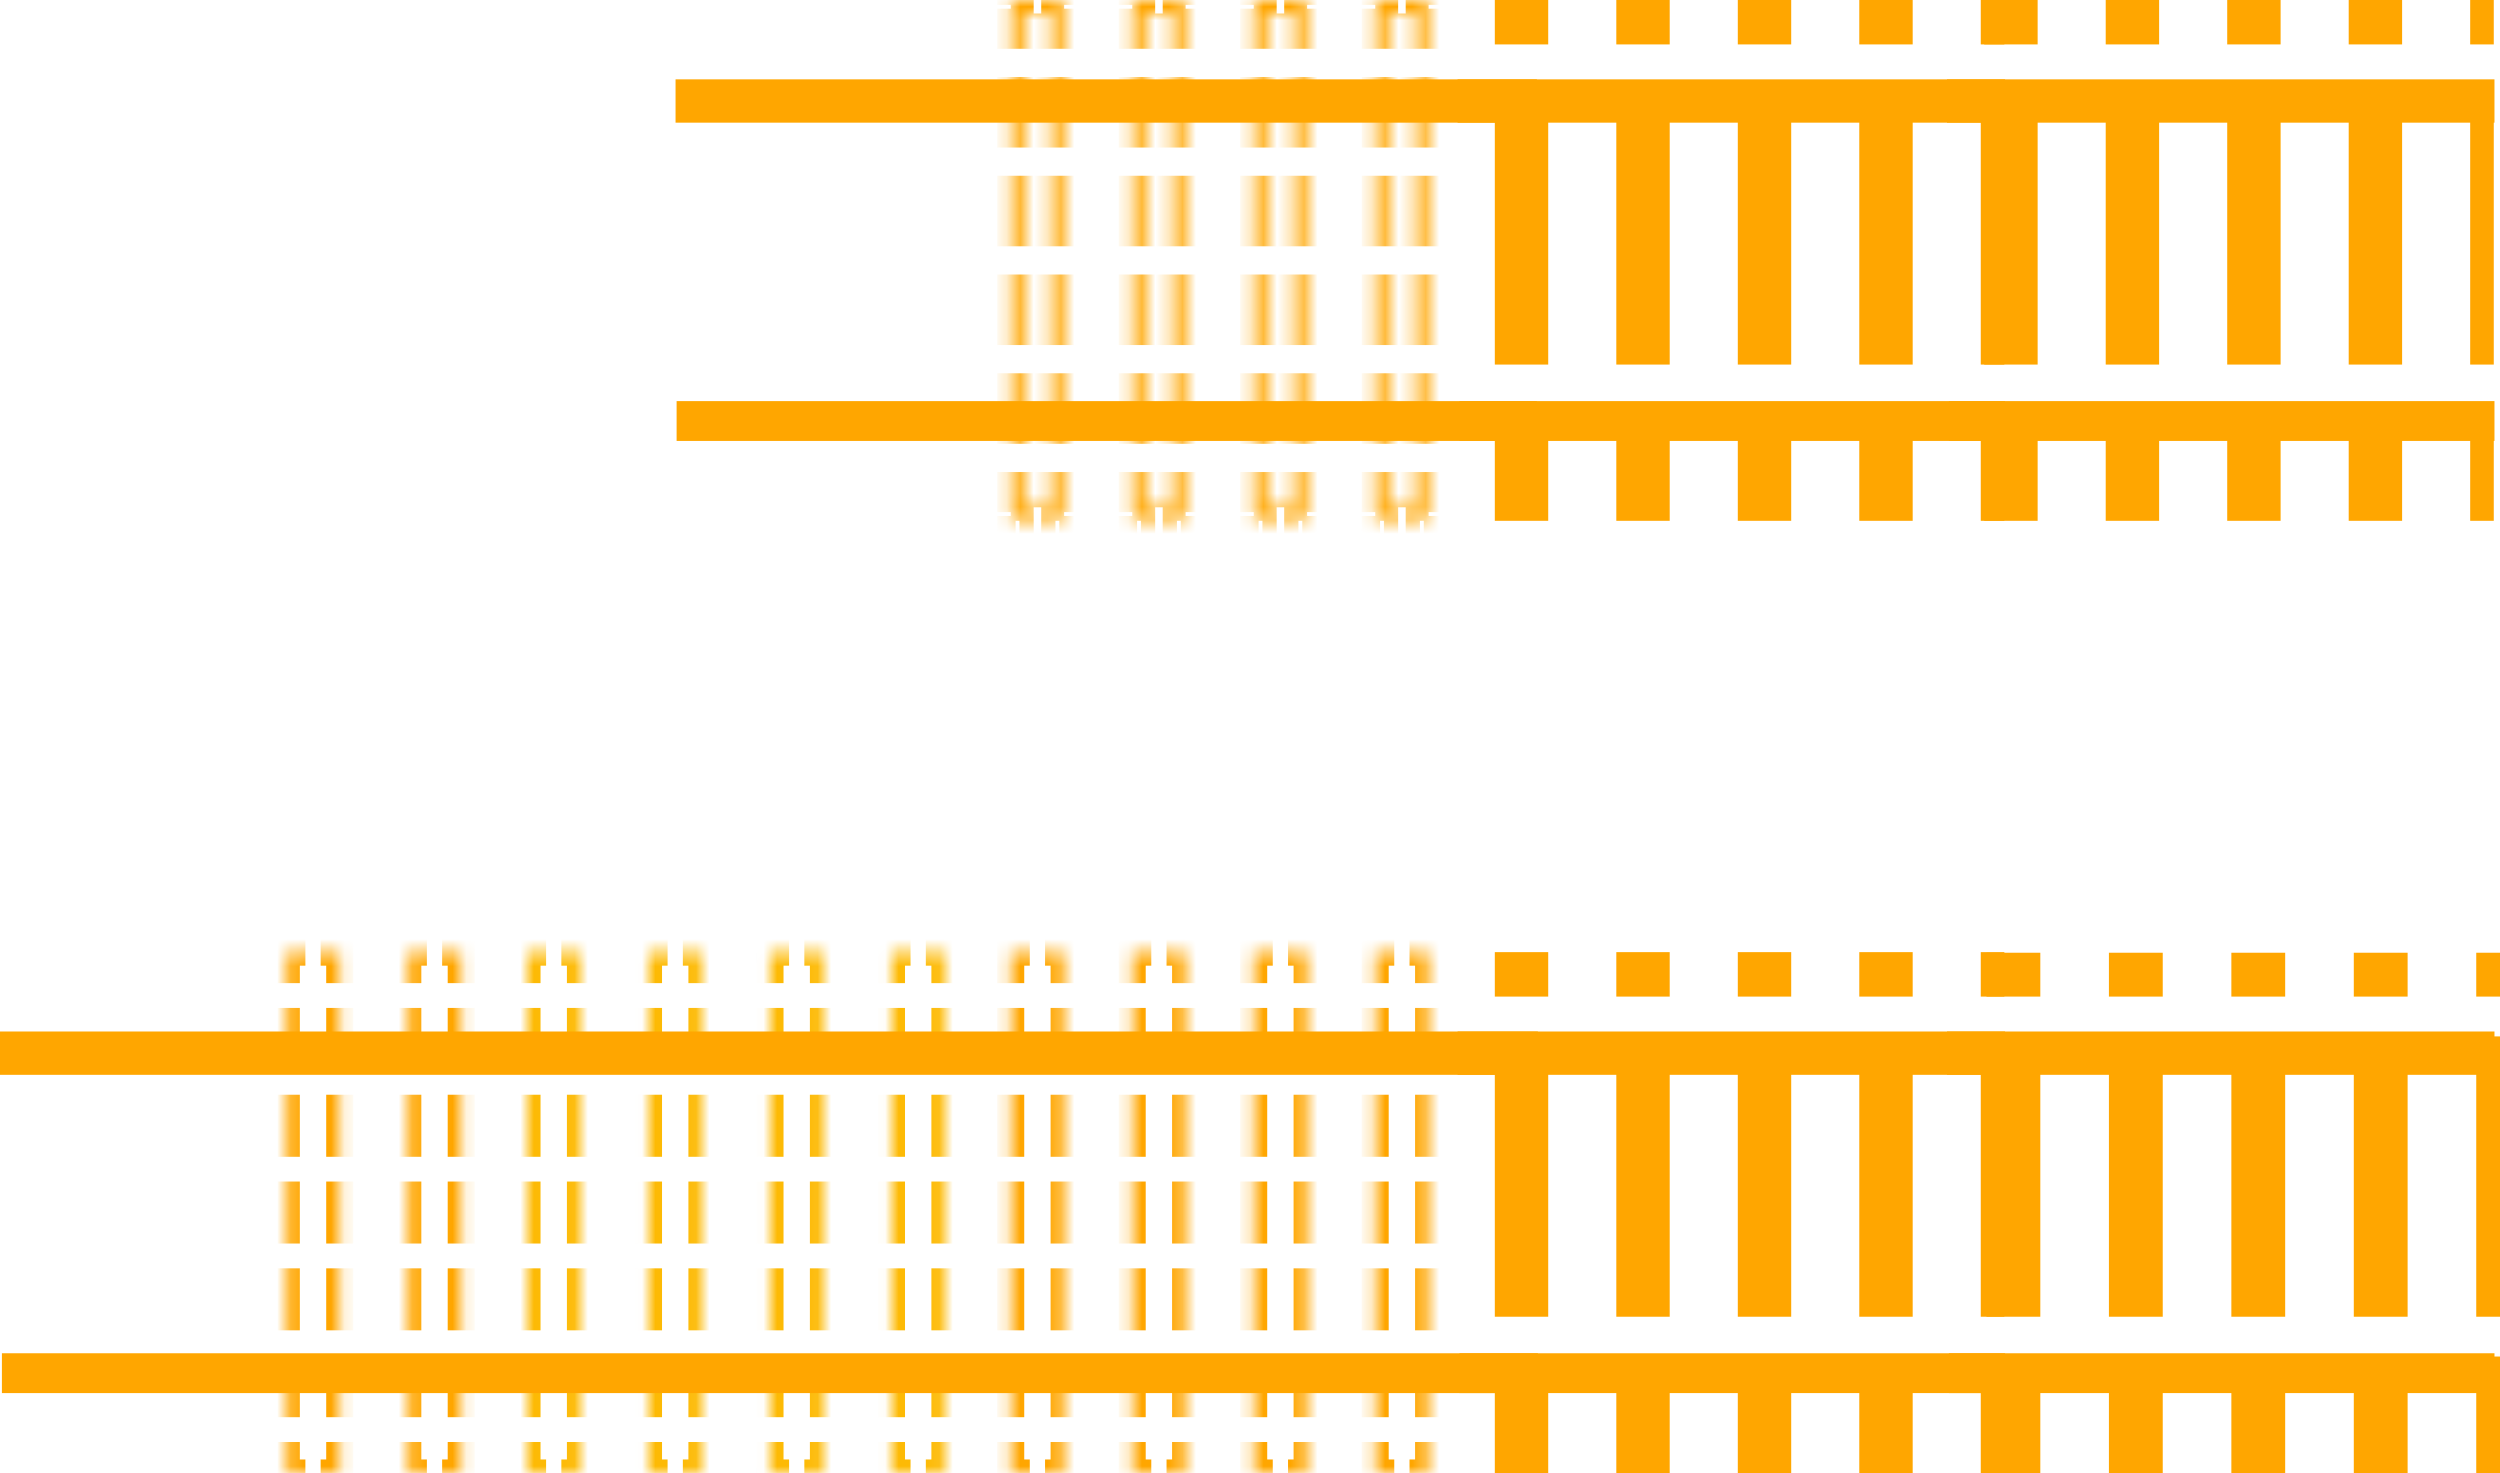 <svg width="185" height="109" viewBox="0 0 185 109" fill="none" xmlns="http://www.w3.org/2000/svg">
<path fill-rule="evenodd" clip-rule="evenodd" d="M148.322 97.438L148.322 76.694L146.577 76.694L146.577 97.438L148.322 97.438ZM141.539 97.438L141.539 76.694L137.587 76.694L137.587 97.438L141.539 97.438ZM137.587 100.385L141.539 100.385L141.539 109L137.587 109L137.587 100.385ZM132.549 97.438L132.549 76.694L128.597 76.694L128.597 97.438L132.549 97.438ZM128.597 100.385L132.549 100.385L132.549 109L128.597 109L128.597 100.385ZM123.558 97.438L123.558 76.694L119.607 76.694L119.607 97.438L123.558 97.438ZM119.607 100.385L123.558 100.385L123.558 109L119.607 109L119.607 100.385ZM114.568 97.438L114.568 76.694L110.616 76.694L110.616 97.438L114.568 97.438ZM110.616 100.385L114.568 100.385L114.568 109L110.616 109L110.616 100.385ZM110.616 73.747L114.568 73.747L114.568 70.46L110.616 70.46L110.616 73.747ZM119.607 73.747L123.558 73.747L123.558 70.46L119.607 70.46L119.607 73.747ZM128.597 73.747L132.549 73.747L132.549 70.46L128.597 70.46L128.597 73.747ZM137.587 73.747L141.539 73.747L141.539 70.46L137.587 70.46L137.587 73.747ZM146.577 73.747L148.322 73.747L148.322 70.46L146.577 70.46L146.577 73.747ZM146.577 100.385L148.322 100.385L148.322 109L146.577 109L146.577 100.385Z" fill="#FFA600"/>
<path d="M148.374 103.088L108 103.088L108 100.141L148.374 100.141L148.374 103.088Z" fill="#FFA600"/>
<path d="M148.374 79.537L107.86 79.537L107.86 76.331L148.374 76.331L148.374 79.537Z" fill="#FFA600"/>
<mask id="path-4-inside-1" fill="white">
<path fill-rule="evenodd" clip-rule="evenodd" d="M74.793 70.46L74.793 109H78.745L78.745 70.46L74.793 70.46ZM83.783 109L83.783 70.46L87.735 70.46L87.735 109H83.783ZM92.774 70.46L92.774 109H96.725L96.725 70.46L92.774 70.46ZM101.764 70.46V109H105.716L105.716 70.46L101.764 70.46Z"/>
</mask>
<path d="M74.793 109H74.293L74.293 109.5H74.793V109ZM74.793 70.46L74.793 69.96L74.293 69.96V70.46L74.793 70.46ZM78.745 109V109.5H79.245V109H78.745ZM78.745 70.46L79.245 70.46V69.96H78.745V70.46ZM83.783 70.46V69.96L83.283 69.96V70.46L83.783 70.46ZM83.783 109H83.283V109.5H83.783V109ZM87.735 70.46L88.235 70.46V69.96L87.735 69.96V70.46ZM87.735 109V109.5H88.235V109H87.735ZM92.774 109H92.274V109.5H92.774V109ZM92.774 70.46V69.96L92.274 69.96V70.46L92.774 70.46ZM96.725 109V109.5H97.225V109H96.725ZM96.725 70.46L97.225 70.46V69.96L96.725 69.96V70.46ZM101.764 109H101.264V109.5H101.764V109ZM101.764 70.46V69.96H101.264V70.46L101.764 70.46ZM105.716 109V109.5H106.216V109H105.716ZM105.716 70.46L106.216 70.46V69.96H105.716V70.46ZM75.293 109L75.293 106.706H74.293L74.293 109H75.293ZM75.293 104.871L75.293 100.283H74.293L74.293 104.871H75.293ZM75.293 98.447L75.293 93.859H74.293L74.293 98.447H75.293ZM75.293 92.024L75.293 87.436H74.293L74.293 92.024H75.293ZM75.293 85.601L75.293 81.012H74.293L74.293 85.601H75.293ZM75.293 79.177L75.293 74.589H74.293L74.293 79.177H75.293ZM75.293 72.754L75.293 70.46L74.293 70.46L74.293 72.754H75.293ZM74.793 70.96L76.204 70.96L76.204 69.96L74.793 69.96L74.793 70.96ZM77.333 70.96L78.745 70.96V69.96L77.333 69.96V70.96ZM78.245 70.46V72.754L79.245 72.754V70.46L78.245 70.46ZM78.245 74.589L78.245 79.177H79.245L79.245 74.589H78.245ZM78.245 81.012L78.245 85.601H79.245V81.012H78.245ZM78.245 87.436L78.245 92.024H79.245V87.436L78.245 87.436ZM78.245 93.859L78.245 98.447H79.245L79.245 93.859H78.245ZM78.245 100.283V104.871H79.245V100.283H78.245ZM78.245 106.706V109H79.245L79.245 106.706H78.245ZM78.745 108.5H77.333V109.5H78.745V108.5ZM76.204 108.5H74.793V109.5H76.204V108.5ZM83.283 70.46V72.754H84.283V70.46L83.283 70.46ZM83.283 74.589V79.177H84.283V74.589H83.283ZM83.283 81.012L83.283 85.601H84.283L84.283 81.012H83.283ZM83.283 87.436V92.024H84.283V87.436H83.283ZM83.283 93.859V98.447H84.283V93.859H83.283ZM83.283 100.283V104.871H84.283V100.283H83.283ZM83.283 106.706L83.283 109H84.283L84.283 106.706H83.283ZM83.783 109.5H85.195V108.5H83.783V109.5ZM86.324 109.5H87.735V108.5H86.324V109.5ZM88.235 109L88.235 106.706H87.235L87.235 109H88.235ZM88.235 104.871V100.283H87.235V104.871H88.235ZM88.235 98.447V93.859H87.235V98.447H88.235ZM88.235 92.024V87.436H87.235V92.024H88.235ZM88.235 85.601L88.235 81.012H87.235L87.235 85.601H88.235ZM88.235 79.177V74.589H87.235V79.177H88.235ZM88.235 72.754V70.46L87.235 70.46V72.754L88.235 72.754ZM87.735 69.96L86.324 69.96V70.96L87.735 70.96V69.96ZM85.195 69.96L83.783 69.96V70.96L85.195 70.96V69.96ZM93.274 109V106.706H92.274V109H93.274ZM93.274 104.871V100.283H92.274V104.871H93.274ZM93.274 98.447L93.274 93.859H92.274L92.274 98.447H93.274ZM93.274 92.024V87.436H92.274V92.024H93.274ZM93.274 85.601V81.012H92.274V85.601H93.274ZM93.274 79.177V74.589L92.274 74.589V79.177H93.274ZM93.274 72.754V70.46L92.274 70.46V72.754L93.274 72.754ZM92.774 70.96L94.185 70.96V69.96L92.774 69.96V70.96ZM95.314 70.96L96.725 70.96V69.96L95.314 69.96V70.96ZM96.225 70.46V72.754H97.225V70.46L96.225 70.46ZM96.225 74.589V79.177H97.225V74.589H96.225ZM96.225 81.012V85.601H97.225V81.012H96.225ZM96.225 87.436V92.024H97.225V87.436H96.225ZM96.225 93.859L96.225 98.447H97.225L97.225 93.859H96.225ZM96.225 100.283V104.871L97.225 104.871V100.283H96.225ZM96.225 106.706V109H97.225V106.706H96.225ZM96.725 108.5H95.314V109.5H96.725V108.5ZM94.185 108.5H92.774V109.5H94.185V108.5ZM102.264 109V106.706H101.264V109H102.264ZM102.264 104.871V100.283H101.264V104.871H102.264ZM102.264 98.447V93.859H101.264V98.447H102.264ZM102.264 92.024V87.436H101.264V92.024H102.264ZM102.264 85.601V81.012H101.264V85.601H102.264ZM102.264 79.177V74.589H101.264V79.177H102.264ZM102.264 72.754V70.46L101.264 70.46V72.754H102.264ZM101.764 70.96L103.175 70.96V69.96L101.764 69.96V70.96ZM104.304 70.96L105.716 70.96V69.96L104.304 69.96V70.96ZM105.216 70.46V72.754H106.216V70.46L105.216 70.46ZM105.216 74.589V79.177H106.216V74.589H105.216ZM105.216 81.012V85.601H106.216V81.012H105.216ZM105.216 87.436V92.024H106.216V87.436H105.216ZM105.216 93.859L105.216 98.447H106.216L106.216 93.859H105.216ZM105.216 100.283V104.871H106.216V100.283H105.216ZM105.216 106.706V109H106.216V106.706H105.216ZM105.716 108.5H104.304V109.5H105.716V108.5ZM103.175 108.5H101.764V109.5H103.175V108.5ZM74.793 109H73.793V110H74.793V109ZM74.793 70.46L74.793 69.46L73.793 69.46V70.46L74.793 70.46ZM78.745 109V110H79.745V109H78.745ZM78.745 70.46L79.745 70.46V69.46L78.745 69.46V70.46ZM83.783 70.46V69.46L82.783 69.46V70.46L83.783 70.46ZM83.783 109H82.783V110H83.783V109ZM87.735 70.46L88.735 70.46V69.46L87.735 69.46V70.46ZM87.735 109V110H88.735V109H87.735ZM92.774 109H91.774V110H92.774V109ZM92.774 70.46V69.46L91.774 69.46V70.46L92.774 70.46ZM96.725 109V110H97.725V109H96.725ZM96.725 70.46L97.725 70.46V69.46L96.725 69.46V70.46ZM101.764 109H100.764V110H101.764V109ZM101.764 70.46V69.46L100.764 69.46V70.46L101.764 70.46ZM105.716 109V110H106.716V109H105.716ZM105.716 70.46L106.716 70.46V69.46H105.716V70.46ZM75.793 109V106.706H73.793L73.793 109H75.793ZM75.793 104.871L75.793 100.283H73.793L73.793 104.871H75.793ZM75.793 98.447L75.793 93.859H73.793L73.793 98.447H75.793ZM75.793 92.024L75.793 87.436H73.793L73.793 92.024H75.793ZM75.793 85.601L75.793 81.012H73.793L73.793 85.601H75.793ZM75.793 79.177L75.793 74.589H73.793L73.793 79.177H75.793ZM75.793 72.754L75.793 70.46L73.793 70.46L73.793 72.754H75.793ZM74.793 71.46L76.204 71.46L76.204 69.46L74.793 69.46L74.793 71.46ZM77.333 71.46L78.745 71.46V69.46L77.333 69.46V71.46ZM77.745 70.46V72.754L79.745 72.754V70.46L77.745 70.46ZM77.745 74.589L77.745 79.177H79.745L79.745 74.589H77.745ZM77.745 81.012L77.745 85.601H79.745V81.012H77.745ZM77.745 87.436L77.745 92.024H79.745V87.436L77.745 87.436ZM77.745 93.859L77.745 98.447H79.745L79.745 93.859H77.745ZM77.745 100.283V104.871H79.745V100.283H77.745ZM77.745 106.706V109H79.745L79.745 106.706H77.745ZM78.745 108H77.333V110H78.745V108ZM76.204 108H74.793V110H76.204V108ZM82.783 70.46V72.754L84.783 72.754V70.46L82.783 70.46ZM82.783 74.589L82.783 79.177H84.783V74.589H82.783ZM82.783 81.012V85.601H84.783L84.783 81.012H82.783ZM82.783 87.436L82.783 92.024H84.783V87.436H82.783ZM82.783 93.859V98.447H84.783V93.859H82.783ZM82.783 100.283L82.783 104.871H84.783V100.283H82.783ZM82.783 106.706V109H84.783L84.783 106.706H82.783ZM83.783 110H85.195V108H83.783V110ZM86.324 110H87.735V108H86.324V110ZM88.735 109L88.735 106.706H86.735L86.735 109H88.735ZM88.735 104.871V100.283H86.735V104.871H88.735ZM88.735 98.447V93.859H86.735V98.447H88.735ZM88.735 92.024V87.436H86.735V92.024H88.735ZM88.735 85.601L88.735 81.012H86.735L86.735 85.601H88.735ZM88.735 79.177V74.589H86.735V79.177H88.735ZM88.735 72.754V70.46L86.735 70.46V72.754L88.735 72.754ZM87.735 69.46L86.324 69.46V71.46H87.735V69.46ZM85.195 69.46L83.783 69.46V71.46H85.195V69.46ZM93.774 109V106.706H91.774V109H93.774ZM93.774 104.871V100.283H91.774V104.871H93.774ZM93.774 98.447L93.774 93.859H91.774L91.774 98.447H93.774ZM93.774 92.024V87.436H91.774V92.024H93.774ZM93.774 85.601V81.012H91.774V85.601H93.774ZM93.774 79.177V74.589L91.774 74.589V79.177H93.774ZM93.774 72.754V70.46L91.774 70.46V72.754L93.774 72.754ZM92.774 71.46H94.185V69.46L92.774 69.46V71.46ZM95.314 71.46H96.725V69.46L95.314 69.46V71.46ZM95.725 70.46V72.754H97.725V70.46L95.725 70.46ZM95.725 74.589V79.177H97.725V74.589H95.725ZM95.725 81.012V85.601H97.725V81.012H95.725ZM95.725 87.436V92.024H97.725V87.436H95.725ZM95.725 93.859L95.725 98.447L97.725 98.447L97.725 93.859H95.725ZM95.725 100.283V104.871L97.725 104.871V100.283H95.725ZM95.725 106.706V109H97.725V106.706H95.725ZM96.725 108H95.314V110H96.725V108ZM94.185 108H92.774V110H94.185V108ZM102.764 109V106.706H100.764V109H102.764ZM102.764 104.871V100.283H100.764V104.871H102.764ZM102.764 98.447V93.859H100.764V98.447H102.764ZM102.764 92.024V87.436H100.764V92.024H102.764ZM102.764 85.601V81.012H100.764V85.601H102.764ZM102.764 79.177V74.589H100.764V79.177H102.764ZM102.764 72.754V70.46L100.764 70.46V72.754H102.764ZM101.764 71.46L103.175 71.46V69.46L101.764 69.46V71.46ZM104.304 71.46L105.716 71.46V69.46L104.304 69.46V71.46ZM104.716 70.46V72.754H106.716V70.46L104.716 70.46ZM104.716 74.589V79.177H106.716V74.589H104.716ZM104.716 81.012V85.601H106.716V81.012H104.716ZM104.716 87.436V92.024H106.716V87.436H104.716ZM104.716 93.859L104.716 98.447H106.716L106.716 93.859H104.716ZM104.716 100.283V104.871L106.716 104.871V100.283H104.716ZM104.716 106.706V109H106.716V106.706H104.716ZM105.716 108H104.304V110H105.716V108ZM103.175 108H101.764V110H103.175V108Z" fill="#FFA600" mask="url(#path-4-inside-1)"/>
<mask id="path-6-inside-2" fill="white">
<path fill-rule="evenodd" clip-rule="evenodd" d="M39 70.46L39 109H42.952L42.952 70.46L39 70.46ZM47.99 109L47.99 70.46L51.942 70.46L51.942 109H47.99ZM56.981 70.46L56.981 109H60.932L60.932 70.46L56.981 70.46ZM65.971 70.46V109H69.923L69.923 70.46L65.971 70.46Z"/>
</mask>
<path d="M39 109H38.5L38.5 109.5H39V109ZM39 70.46L39 69.96L38.5 69.96V70.46L39 70.46ZM42.952 109V109.5H43.452V109H42.952ZM42.952 70.46L43.452 70.46V69.96H42.952V70.46ZM47.99 70.46V69.96L47.49 69.96V70.46L47.99 70.46ZM47.99 109H47.49V109.5H47.99V109ZM51.942 70.46L52.442 70.46V69.96L51.942 69.96V70.46ZM51.942 109V109.5H52.442V109H51.942ZM56.981 109H56.481V109.5H56.981V109ZM56.981 70.46V69.96L56.481 69.96V70.46L56.981 70.46ZM60.932 109V109.5H61.432V109H60.932ZM60.932 70.46L61.432 70.46V69.96L60.932 69.96V70.46ZM65.971 109H65.471V109.5H65.971V109ZM65.971 70.46V69.96H65.471V70.46L65.971 70.46ZM69.923 109V109.5H70.423V109H69.923ZM69.923 70.46L70.423 70.46V69.96H69.923V70.46ZM39.5 109L39.5 106.706H38.5L38.5 109H39.5ZM39.5 104.871L39.5 100.283H38.5L38.5 104.871H39.5ZM39.5 98.447L39.5 93.859H38.5L38.5 98.447H39.5ZM39.5 92.024L39.5 87.436H38.5L38.5 92.024H39.5ZM39.5 85.601L39.5 81.012H38.5L38.5 85.601H39.5ZM39.5 79.177L39.5 74.589H38.5L38.5 79.177H39.5ZM39.5 72.754L39.5 70.46L38.5 70.46L38.5 72.754H39.5ZM39 70.96L40.411 70.96L40.411 69.96L39 69.96L39 70.96ZM41.54 70.96L42.952 70.96V69.96L41.54 69.96V70.96ZM42.452 70.46V72.754L43.452 72.754V70.46L42.452 70.46ZM42.452 74.589L42.452 79.177H43.452L43.452 74.589H42.452ZM42.452 81.012L42.452 85.601H43.452V81.012H42.452ZM42.452 87.436L42.452 92.024H43.452V87.436L42.452 87.436ZM42.452 93.859L42.452 98.447H43.452L43.452 93.859H42.452ZM42.452 100.283V104.871H43.452V100.283H42.452ZM42.452 106.706V109H43.452L43.452 106.706H42.452ZM42.952 108.5H41.54V109.5H42.952V108.5ZM40.411 108.5H39V109.5H40.411V108.5ZM47.49 70.46V72.754H48.49V70.46L47.49 70.46ZM47.49 74.589V79.177H48.49V74.589H47.49ZM47.49 81.012L47.49 85.601H48.49L48.49 81.012H47.49ZM47.49 87.436V92.024H48.49V87.436H47.49ZM47.49 93.859V98.447H48.49V93.859H47.49ZM47.49 100.283V104.871H48.49V100.283H47.49ZM47.49 106.706L47.49 109H48.49L48.49 106.706H47.49ZM47.99 109.5H49.402V108.5H47.99V109.5ZM50.531 109.5H51.942V108.5H50.531V109.5ZM52.442 109L52.442 106.706H51.442L51.442 109H52.442ZM52.442 104.871V100.283H51.442V104.871H52.442ZM52.442 98.447V93.859H51.442V98.447H52.442ZM52.442 92.024V87.436H51.442V92.024H52.442ZM52.442 85.601L52.442 81.012H51.442L51.442 85.601H52.442ZM52.442 79.177V74.589H51.442V79.177H52.442ZM52.442 72.754V70.46L51.442 70.46V72.754L52.442 72.754ZM51.942 69.96L50.531 69.96V70.96L51.942 70.96V69.96ZM49.402 69.96L47.99 69.96V70.96L49.402 70.96V69.96ZM57.481 109V106.706H56.481V109H57.481ZM57.481 104.871V100.283H56.481V104.871H57.481ZM57.481 98.447L57.481 93.859H56.481L56.481 98.447H57.481ZM57.481 92.024V87.436H56.481V92.024H57.481ZM57.481 85.601V81.012H56.481V85.601H57.481ZM57.481 79.177V74.589L56.481 74.589V79.177H57.481ZM57.481 72.754V70.46L56.481 70.46V72.754L57.481 72.754ZM56.981 70.96L58.392 70.96V69.96L56.981 69.96V70.96ZM59.521 70.96L60.932 70.96V69.96L59.521 69.96V70.96ZM60.432 70.46V72.754H61.432V70.46L60.432 70.46ZM60.432 74.589V79.177H61.432V74.589H60.432ZM60.432 81.012V85.601H61.432V81.012H60.432ZM60.432 87.436V92.024H61.432V87.436H60.432ZM60.432 93.859L60.432 98.447H61.432L61.432 93.859H60.432ZM60.432 100.283V104.871L61.432 104.871V100.283H60.432ZM60.432 106.706V109H61.432V106.706H60.432ZM60.932 108.5H59.521V109.5H60.932V108.5ZM58.392 108.5H56.981V109.5H58.392V108.5ZM66.471 109V106.706H65.471V109H66.471ZM66.471 104.871V100.283H65.471V104.871H66.471ZM66.471 98.447V93.859H65.471V98.447H66.471ZM66.471 92.024V87.436H65.471V92.024H66.471ZM66.471 85.601V81.012H65.471V85.601H66.471ZM66.471 79.177V74.589H65.471V79.177H66.471ZM66.471 72.754V70.46L65.471 70.46V72.754H66.471ZM65.971 70.96L67.382 70.96V69.96L65.971 69.96V70.96ZM68.511 70.96L69.923 70.96V69.96L68.511 69.96V70.96ZM69.423 70.46V72.754H70.423V70.46L69.423 70.46ZM69.423 74.589V79.177H70.423V74.589H69.423ZM69.423 81.012V85.601H70.423V81.012H69.423ZM69.423 87.436V92.024H70.423V87.436H69.423ZM69.423 93.859L69.423 98.447H70.423L70.423 93.859H69.423ZM69.423 100.283V104.871H70.423V100.283H69.423ZM69.423 106.706V109H70.423V106.706H69.423ZM69.923 108.5H68.511V109.5H69.923V108.5ZM67.382 108.5H65.971V109.5H67.382V108.5ZM39 109H38V110H39V109ZM39 70.46L39 69.46L38 69.46V70.46L39 70.46ZM42.952 109V110H43.952V109H42.952ZM42.952 70.46L43.952 70.46V69.46L42.952 69.46V70.46ZM47.99 70.46V69.46L46.99 69.46V70.46L47.99 70.46ZM47.99 109H46.99V110H47.99V109ZM51.942 70.46L52.942 70.46V69.46L51.942 69.46V70.46ZM51.942 109V110H52.942V109H51.942ZM56.981 109H55.981V110H56.981V109ZM56.981 70.46V69.46L55.981 69.46V70.46L56.981 70.46ZM60.932 109V110H61.932V109H60.932ZM60.932 70.46L61.932 70.46V69.46L60.932 69.46V70.46ZM65.971 109H64.971V110H65.971V109ZM65.971 70.46V69.46L64.971 69.46V70.46L65.971 70.46ZM69.923 109V110H70.923V109H69.923ZM69.923 70.46L70.923 70.46V69.46H69.923V70.46ZM40 109V106.706H38L38 109H40ZM40 104.871L40 100.283H38L38 104.871H40ZM40 98.447L40 93.859H38L38 98.447H40ZM40 92.024L40 87.436H38L38 92.024H40ZM40 85.601L40 81.012H38L38 85.601H40ZM40 79.177L40 74.589H38L38 79.177H40ZM40 72.754L40 70.46L38 70.46L38 72.754H40ZM39 71.46L40.411 71.46L40.411 69.46L39 69.46L39 71.46ZM41.54 71.46L42.952 71.46V69.46L41.54 69.46V71.46ZM41.952 70.46V72.754L43.952 72.754V70.46L41.952 70.46ZM41.952 74.589L41.952 79.177H43.952L43.952 74.589H41.952ZM41.952 81.012L41.952 85.601H43.952V81.012H41.952ZM41.952 87.436L41.952 92.024H43.952V87.436L41.952 87.436ZM41.952 93.859L41.952 98.447H43.952L43.952 93.859H41.952ZM41.952 100.283V104.871H43.952V100.283H41.952ZM41.952 106.706V109H43.952L43.952 106.706H41.952ZM42.952 108H41.54V110H42.952V108ZM40.411 108H39V110H40.411V108ZM46.99 70.46V72.754L48.99 72.754V70.46L46.99 70.46ZM46.99 74.589L46.99 79.177H48.99V74.589H46.99ZM46.99 81.012V85.601H48.99L48.99 81.012H46.99ZM46.99 87.436L46.99 92.024H48.99V87.436H46.99ZM46.99 93.859V98.447H48.99V93.859H46.99ZM46.99 100.283L46.99 104.871H48.99V100.283H46.99ZM46.99 106.706V109H48.99L48.99 106.706H46.99ZM47.99 110H49.402V108H47.99V110ZM50.531 110H51.942V108H50.531V110ZM52.942 109L52.942 106.706H50.942L50.942 109H52.942ZM52.942 104.871V100.283H50.942V104.871H52.942ZM52.942 98.447V93.859H50.942V98.447H52.942ZM52.942 92.024V87.436H50.942V92.024H52.942ZM52.942 85.601L52.942 81.012H50.942L50.942 85.601H52.942ZM52.942 79.177V74.589H50.942V79.177H52.942ZM52.942 72.754V70.46L50.942 70.46V72.754L52.942 72.754ZM51.942 69.46L50.531 69.46V71.46H51.942V69.46ZM49.402 69.46L47.99 69.46V71.46H49.402V69.46ZM57.981 109V106.706H55.981V109H57.981ZM57.981 104.871V100.283H55.981V104.871H57.981ZM57.981 98.447L57.981 93.859H55.981L55.981 98.447H57.981ZM57.981 92.024V87.436H55.981V92.024H57.981ZM57.981 85.601V81.012H55.981V85.601H57.981ZM57.981 79.177V74.589L55.981 74.589V79.177H57.981ZM57.981 72.754V70.46L55.981 70.46V72.754L57.981 72.754ZM56.981 71.46H58.392V69.46L56.981 69.46V71.46ZM59.521 71.46H60.932V69.46L59.521 69.46V71.46ZM59.932 70.46V72.754H61.932V70.46L59.932 70.46ZM59.932 74.589V79.177H61.932V74.589H59.932ZM59.932 81.012V85.601H61.932V81.012H59.932ZM59.932 87.436V92.024H61.932V87.436H59.932ZM59.932 93.859L59.932 98.447L61.932 98.447L61.932 93.859H59.932ZM59.932 100.283V104.871L61.932 104.871V100.283H59.932ZM59.932 106.706V109H61.932V106.706H59.932ZM60.932 108H59.521V110H60.932V108ZM58.392 108H56.981V110H58.392V108ZM66.971 109V106.706H64.971V109H66.971ZM66.971 104.871V100.283H64.971V104.871H66.971ZM66.971 98.447V93.859H64.971V98.447H66.971ZM66.971 92.024V87.436H64.971V92.024H66.971ZM66.971 85.601V81.012H64.971V85.601H66.971ZM66.971 79.177V74.589H64.971V79.177H66.971ZM66.971 72.754V70.46L64.971 70.46V72.754H66.971ZM65.971 71.46L67.382 71.46V69.46L65.971 69.46V71.46ZM68.511 71.46L69.923 71.46V69.46L68.511 69.46V71.46ZM68.923 70.46V72.754H70.923V70.46L68.923 70.46ZM68.923 74.589V79.177H70.923V74.589H68.923ZM68.923 81.012V85.601H70.923V81.012H68.923ZM68.923 87.436V92.024H70.923V87.436H68.923ZM68.923 93.859L68.923 98.447H70.923L70.923 93.859H68.923ZM68.923 100.283V104.871L70.923 104.871V100.283H68.923ZM68.923 106.706V109H70.923V106.706H68.923ZM69.923 108H68.511V110H69.923V108ZM67.382 108H65.971V110H67.382V108Z" fill="#FDBA05" mask="url(#path-6-inside-2)"/>
<mask id="path-8-inside-3" fill="white">
<path fill-rule="evenodd" clip-rule="evenodd" d="M21.188 70.46L21.188 109H25.139L25.139 70.46L21.188 70.46ZM30.178 70.46V109H34.13L34.13 70.46L30.178 70.46Z"/>
</mask>
<path d="M21.188 109H20.688L20.688 109.5H21.188L21.188 109ZM21.188 70.46L21.188 69.96L20.688 69.96V70.46L21.188 70.46ZM25.139 109V109.5H25.639V109H25.139ZM25.139 70.46L25.639 70.46V69.96L25.139 69.96V70.46ZM30.178 109H29.678V109.5H30.178V109ZM30.178 70.46V69.96H29.678V70.46L30.178 70.46ZM34.13 109V109.5H34.63V109H34.13ZM34.13 70.46L34.63 70.46V69.96H34.13V70.46ZM21.688 109L21.688 106.706H20.688L20.688 109H21.688ZM21.688 104.871L21.688 100.283H20.688L20.688 104.871H21.688ZM21.688 98.447L21.688 93.859H20.688L20.688 98.447H21.688ZM21.688 92.024L21.688 87.436H20.688L20.688 92.024H21.688ZM21.688 85.601L21.688 81.012H20.688L20.688 85.601H21.688ZM21.688 79.177L21.688 74.589H20.688L20.688 79.177H21.688ZM21.688 72.754L21.688 70.46L20.688 70.46L20.688 72.754H21.688ZM21.188 70.96L22.599 70.96V69.96L21.188 69.96L21.188 70.96ZM23.728 70.96L25.139 70.96V69.96L23.728 69.96L23.728 70.96ZM24.639 70.46V72.754H25.639V70.46L24.639 70.46ZM24.639 74.589L24.639 79.177H25.639L25.639 74.589H24.639ZM24.639 81.012L24.639 85.601H25.639L25.639 81.012H24.639ZM24.639 87.436L24.639 92.024H25.639V87.436H24.639ZM24.639 93.859L24.639 98.447H25.639L25.639 93.859H24.639ZM24.639 100.283L24.639 104.871H25.639L25.639 100.283H24.639ZM24.639 106.706V109H25.639V106.706H24.639ZM25.139 108.5H23.728V109.5H25.139V108.5ZM22.599 108.5H21.188L21.188 109.5H22.599L22.599 108.5ZM30.678 109V106.706H29.678V109H30.678ZM30.678 104.871V100.283H29.678V104.871H30.678ZM30.678 98.447V93.859H29.678V98.447H30.678ZM30.678 92.024V87.436H29.678V92.024H30.678ZM30.678 85.601V81.012L29.678 81.012V85.601H30.678ZM30.678 79.177V74.589H29.678V79.177H30.678ZM30.678 72.754V70.46L29.678 70.46V72.754H30.678ZM30.178 70.96L31.589 70.96V69.96L30.178 69.96V70.96ZM32.718 70.96L34.13 70.96V69.96L32.718 69.96V70.96ZM33.63 70.46V72.754H34.63V70.46L33.63 70.46ZM33.63 74.589V79.177H34.63V74.589H33.63ZM33.63 81.012L33.63 85.601L34.63 85.601L34.63 81.012H33.63ZM33.63 87.436V92.024H34.63V87.436H33.63ZM33.63 93.859V98.447H34.63V93.859H33.63ZM33.63 100.283V104.871H34.63V100.283H33.63ZM33.63 106.706L33.63 109H34.63L34.63 106.706H33.63ZM34.13 108.5H32.718V109.5H34.13V108.5ZM31.589 108.5H30.178V109.5H31.589V108.5ZM21.188 109H20.188V110H21.188L21.188 109ZM21.188 70.46L21.188 69.46L20.188 69.46V70.46L21.188 70.46ZM25.139 109V110H26.139V109H25.139ZM25.139 70.46L26.139 70.46V69.46L25.139 69.46V70.46ZM30.178 109H29.178V110H30.178V109ZM30.178 70.46V69.46L29.178 69.46V70.46L30.178 70.46ZM34.13 109V110H35.13V109H34.13ZM34.13 70.46L35.13 70.46V69.46H34.13V70.46ZM22.188 109V106.706H20.188L20.188 109H22.188ZM22.188 104.871L22.188 100.283L20.188 100.283L20.188 104.871H22.188ZM22.188 98.447L22.188 93.859H20.188L20.188 98.447H22.188ZM22.188 92.024L22.188 87.436H20.188L20.188 92.024H22.188ZM22.188 85.601L22.188 81.012H20.188L20.188 85.601H22.188ZM22.188 79.177L22.188 74.589H20.188L20.188 79.177H22.188ZM22.188 72.754L22.188 70.46L20.188 70.46L20.188 72.754L22.188 72.754ZM21.188 71.46H22.599L22.599 69.46L21.188 69.46L21.188 71.46ZM23.728 71.46H25.139V69.46L23.728 69.46L23.728 71.46ZM24.139 70.46V72.754H26.139V70.46L24.139 70.46ZM24.139 74.589L24.139 79.177H26.139L26.139 74.589H24.139ZM24.139 81.012L24.139 85.601H26.139L26.139 81.012H24.139ZM24.139 87.436L24.139 92.024H26.139V87.436H24.139ZM24.139 93.859L24.139 98.447H26.139L26.139 93.859H24.139ZM24.139 100.283L24.139 104.871H26.139L26.139 100.283H24.139ZM24.139 106.706V109H26.139V106.706H24.139ZM25.139 108H23.728V110H25.139V108ZM22.599 108H21.188L21.188 110H22.599L22.599 108ZM31.178 109V106.706H29.178V109H31.178ZM31.178 104.871V100.283H29.178V104.871H31.178ZM31.178 98.447V93.859H29.178V98.447H31.178ZM31.178 92.024V87.436H29.178L29.178 92.024H31.178ZM31.178 85.601V81.012L29.178 81.012V85.601H31.178ZM31.178 79.177V74.589H29.178V79.177H31.178ZM31.178 72.754V70.46L29.178 70.46V72.754L31.178 72.754ZM30.178 71.46L31.589 71.46V69.46L30.178 69.46V71.46ZM32.718 71.46L34.13 71.46V69.46L32.718 69.46V71.46ZM33.13 70.46V72.754H35.13V70.46L33.13 70.46ZM33.13 74.589V79.177H35.13V74.589H33.13ZM33.13 81.012L33.13 85.601L35.13 85.601L35.13 81.012H33.13ZM33.13 87.436V92.024H35.13V87.436H33.13ZM33.13 93.859V98.447H35.13V93.859H33.13ZM33.13 100.283V104.871H35.13V100.283H33.13ZM33.13 106.706L33.13 109H35.13L35.13 106.706H33.13ZM34.13 108H32.718V110H34.13L34.13 108ZM31.589 108H30.178L30.178 110H31.589V108Z" fill="#FFA600" mask="url(#path-8-inside-3)"/>
<path fill-rule="evenodd" clip-rule="evenodd" d="M40.514 103.089L35.962 103.089H0.141L0.141 100.141H35.962L40.514 100.141L73.428 100.141L76.336 100.141H113.802V103.089H76.336H40.514Z" fill="#FFA600"/>
<path fill-rule="evenodd" clip-rule="evenodd" d="M40.514 79.537L35.823 79.537H3.10385e-07L0 76.331H35.823L40.514 76.331H76.337H113.803V79.537H76.337L73.289 79.537L40.514 79.537Z" fill="#FFA600"/>
<path fill-rule="evenodd" clip-rule="evenodd" d="M185 97.438L185 76.694L183.242 76.694L183.242 97.438L185 97.438ZM178.164 97.438L178.164 76.694L174.181 76.694L174.181 97.438L178.164 97.438ZM174.181 100.385L178.164 100.385L178.164 109L174.181 109L174.181 100.385ZM169.103 97.438L169.103 76.694L165.121 76.694L165.121 97.438L169.103 97.438ZM165.121 100.385L169.103 100.385L169.103 109L165.121 109L165.121 100.385ZM160.043 97.438L160.043 76.694L156.06 76.694L156.06 97.438L160.043 97.438ZM156.06 100.385L160.043 100.385L160.043 109L156.06 109L156.06 100.385ZM150.983 97.438L150.983 76.694L147 76.694L147 97.438L150.983 97.438ZM147 100.385L150.983 100.385L150.983 109L147 109L147 100.385ZM147 73.747L150.983 73.747L150.983 70.5L147 70.5L147 73.747ZM156.06 73.747L160.043 73.747L160.043 70.5L156.06 70.5L156.06 73.747ZM165.121 73.747L169.103 73.747L169.103 70.5L165.121 70.5L165.121 73.747ZM174.181 73.747L178.164 73.747L178.164 70.5L174.181 70.5L174.181 73.747ZM183.242 73.747L185 73.747L185 70.5L183.242 70.5L183.242 73.747ZM183.242 100.385L185 100.385L185 109L183.242 109L183.242 100.385Z" fill="#FFA600"/>
<path d="M184.591 103.088L144.217 103.088L144.217 100.141L184.591 100.141L184.591 103.088Z" fill="#FFA600"/>
<path d="M184.591 79.537L144.077 79.537L144.077 76.331L184.591 76.331L184.591 79.537Z" fill="#FFA600"/>
<path fill-rule="evenodd" clip-rule="evenodd" d="M148.322 26.978L148.322 6.234L146.577 6.234L146.577 26.978L148.322 26.978ZM141.539 26.978L141.539 6.234L137.587 6.234L137.587 26.978L141.539 26.978ZM137.587 29.925L141.539 29.925L141.539 38.54L137.587 38.54L137.587 29.925ZM132.549 26.978L132.549 6.234L128.597 6.234L128.597 26.978L132.549 26.978ZM128.597 29.925L132.549 29.925L132.549 38.54L128.597 38.54L128.597 29.925ZM123.558 26.978L123.558 6.234L119.607 6.234L119.607 26.978L123.558 26.978ZM119.607 29.925L123.558 29.925L123.558 38.54L119.607 38.54L119.607 29.925ZM114.568 26.978L114.568 6.234L110.616 6.234L110.616 26.978L114.568 26.978ZM110.616 29.925L114.568 29.925L114.568 38.54L110.616 38.54L110.616 29.925ZM110.616 3.287L114.568 3.287L114.568 7.4312e-06L110.616 7.62939e-06L110.616 3.287ZM119.607 3.287L123.558 3.287L123.558 6.98031e-06L119.607 7.1785e-06L119.607 3.287ZM128.597 3.287L132.549 3.287L132.549 6.52942e-06L128.597 6.72761e-06L128.597 3.287ZM137.587 3.287L141.539 3.287L141.539 6.07853e-06L137.587 6.27672e-06L137.587 3.287ZM146.577 3.287L148.322 3.287L148.322 5.73832e-06L146.577 9.64053e-06L146.577 3.287ZM146.577 29.925L148.322 29.925L148.322 38.54L146.577 38.54L146.577 29.925Z" fill="#FFA600"/>
<path d="M148.374 32.629L108 32.629L108 29.681L148.374 29.681L148.374 32.629Z" fill="#FFA600"/>
<path d="M148.374 9.077L107.86 9.077L107.86 5.872L148.374 5.872L148.374 9.077Z" fill="#FFA600"/>
<mask id="path-18-inside-4" fill="white">
<path fill-rule="evenodd" clip-rule="evenodd" d="M102.766 37.54V1L104.718 1L104.718 37.54H102.766ZM93.775 37.54L93.775 1L95.727 1L95.727 37.54H93.775ZM84.785 37.54L84.785 1L86.737 1L86.737 37.54H84.785ZM75.795 37.54L75.795 1L77.747 1L77.747 37.54H75.795ZM74.795 38.54L74.795 37.54L74.795 1L74.795 1.55087e-06L75.795 1.50071e-06L77.747 1.40283e-06L78.747 1.35267e-06V1L78.747 37.54V38.54H77.747H75.795H74.795ZM83.785 1.09998e-06L83.785 1L83.785 37.54L83.785 38.54H84.785H86.737H87.737L87.737 37.54L87.737 1L87.737 9.01782e-07L86.737 9.51935e-07L84.785 1.04982e-06L83.785 1.09998e-06ZM92.775 38.54V37.54L92.775 1V6.49085e-07L93.775 5.98931e-07L95.727 5.01044e-07L96.727 4.50891e-07V1L96.727 37.54V38.54H95.727H93.775H92.775ZM101.766 38.54V37.54V1V1.98193e-07L102.766 1.4804e-07L104.718 5.01531e-08L105.718 0V1L105.718 37.54V38.54H104.718H102.766H101.766Z"/>
</mask>
<path d="M102.766 1V0.5L102.266 0.5V1H102.766ZM102.766 37.54H102.266V38.04H102.766V37.54ZM104.718 1H105.218V0.5L104.718 0.5V1ZM104.718 37.54V38.04H105.218V37.54H104.718ZM93.775 1V0.5H93.275V1H93.775ZM93.775 37.54H93.275V38.04H93.775V37.54ZM95.727 1H96.227V0.5H95.727V1ZM95.727 37.54V38.04H96.227V37.54H95.727ZM84.785 1V0.5H84.285V1H84.785ZM84.785 37.54H84.285L84.285 38.04H84.785V37.54ZM86.737 1H87.237V0.5H86.737V1ZM86.737 37.54V38.04H87.237L87.237 37.54H86.737ZM75.795 1V0.5L75.295 0.5L75.295 1H75.795ZM75.795 37.54H75.295V38.04H75.795V37.54ZM77.747 1H78.247V0.5L77.747 0.5V1ZM77.747 37.54V38.04H78.247V37.54H77.747ZM74.795 37.54H75.295H74.795ZM74.795 38.54H74.295L74.295 39.04H74.795V38.54ZM74.795 1H74.295H74.795ZM74.795 1.55087e-06L74.795 -0.5L74.295 -0.5V1.56992e-06L74.795 1.55087e-06ZM75.795 1.50071e-06V-0.5V1.50071e-06ZM77.747 1.40283e-06V0.5V1.40283e-06ZM78.747 1.35267e-06L79.247 1.33363e-06V-0.5H78.747V1.35267e-06ZM78.747 1L78.247 1L78.747 1ZM78.747 37.54H79.247H78.747ZM78.747 38.54V39.04H79.247V38.54H78.747ZM77.747 38.54V38.04V38.54ZM75.795 38.54V39.04V38.54ZM83.785 1L83.285 1V1H83.785ZM83.785 1.09998e-06V-0.5L83.285 -0.5V6.42187e-07L83.785 1.09998e-06ZM83.785 37.54H84.285H83.785ZM83.785 38.54H83.285V39.04H83.785V38.54ZM84.785 38.54V39.04V38.54ZM86.737 38.54V38.04V38.54ZM87.737 38.54V39.04H88.237V38.54H87.737ZM87.737 37.54H88.237H87.737ZM87.737 1L87.237 1V1H87.737ZM87.737 9.01782e-07L88.237 1.35957e-06V-0.5L87.737 -0.5V9.01782e-07ZM86.737 9.51935e-07V-0.5V9.51935e-07ZM84.785 1.04982e-06V0.5V1.04982e-06ZM92.775 37.54H93.275H92.775ZM92.775 38.54H92.275V39.04H92.775V38.54ZM92.775 1L92.275 1L92.775 1ZM92.775 6.49085e-07V-0.5L92.275 -0.5V6.68133e-07L92.775 6.49085e-07ZM93.775 5.98931e-07V0.5V5.98931e-07ZM95.727 5.01044e-07V-0.5V5.01044e-07ZM96.727 4.50891e-07L97.227 4.31843e-07V-0.5L96.727 -0.5V4.50891e-07ZM96.727 1H96.227H96.727ZM96.727 37.54H97.227H96.727ZM96.727 38.54V39.04H97.227V38.54H96.727ZM95.727 38.54V39.04V38.54ZM93.775 38.54V38.04V38.54ZM101.766 37.54H101.266H101.766ZM101.766 38.54H101.266V39.04H101.766V38.54ZM101.766 1H102.266H101.766ZM101.766 1.98193e-07V-0.5H101.266V2.17242e-07L101.766 1.98193e-07ZM102.766 1.4804e-07V-0.5V1.4804e-07ZM104.718 5.01531e-08V-0.5V5.01531e-08ZM105.718 0L106.218 -1.90485e-08V-0.5H105.718V0ZM105.718 1H105.218H105.718ZM105.718 37.54H106.218H105.718ZM105.718 38.54V39.04H106.218V38.54H105.718ZM104.718 38.54V39.04V38.54ZM102.766 38.54V38.04V38.54ZM102.266 1V3.61H103.266V1H102.266ZM102.266 5.698V10.918H103.266V5.698H102.266ZM102.266 13.006V18.226H103.266V13.006H102.266ZM102.266 20.314V25.534H103.266V20.314H102.266ZM102.266 27.622V32.842H103.266V27.622H102.266ZM102.266 34.93V37.54H103.266V34.93H102.266ZM102.766 38.04H103.463V37.04H102.766V38.04ZM104.021 38.04H104.718V37.04H104.021V38.04ZM105.218 37.54V34.93H104.218V37.54H105.218ZM105.218 32.842V27.622H104.218V32.842H105.218ZM105.218 25.534L105.218 20.314H104.218L104.218 25.534H105.218ZM105.218 18.226V13.006H104.218V18.226H105.218ZM105.218 10.918V5.698H104.218V10.918H105.218ZM105.218 3.61V1L104.218 1V3.61H105.218ZM104.718 0.5H104.021V1.5L104.718 1.5V0.5ZM103.463 0.5H102.766V1.5H103.463V0.5ZM93.275 1V3.61L94.275 3.61V1H93.275ZM93.275 5.698V10.918H94.275V5.698H93.275ZM93.275 13.006V18.226H94.275V13.006H93.275ZM93.275 20.314L93.275 25.534H94.275L94.275 20.314H93.275ZM93.275 27.622V32.842H94.275V27.622H93.275ZM93.275 34.93V37.54H94.275V34.93H93.275ZM93.775 38.04H94.473V37.04H93.775V38.04ZM95.03 38.04H95.727V37.04H95.03V38.04ZM96.227 37.54V34.93H95.227V37.54H96.227ZM96.227 32.842L96.227 27.622H95.227L95.227 32.842H96.227ZM96.227 25.534V20.314L95.227 20.314V25.534H96.227ZM96.227 18.226V13.006H95.227V18.226H96.227ZM96.227 10.918V5.698H95.227V10.918H96.227ZM96.227 3.61V1L95.227 1V3.61L96.227 3.61ZM95.727 0.5L95.03 0.5V1.5H95.727V0.5ZM94.473 0.5L93.775 0.5V1.5H94.473V0.5ZM84.285 1V3.61H85.285V1H84.285ZM84.285 5.698L84.285 10.918H85.285L85.285 5.698H84.285ZM84.285 13.006V18.226H85.285V13.006H84.285ZM84.285 20.314L84.285 25.534H85.285L85.285 20.314H84.285ZM84.285 27.622V32.842H85.285V27.622H84.285ZM84.285 34.93V37.54H85.285V34.93H84.285ZM84.785 38.04H85.482V37.04H84.785L84.785 38.04ZM86.04 38.04H86.737L86.737 37.04H86.04V38.04ZM87.237 37.54V34.93H86.237V37.54H87.237ZM87.237 32.842V27.622H86.237V32.842H87.237ZM87.237 25.534V20.314H86.237V25.534H87.237ZM87.237 18.226V13.006H86.237V18.226H87.237ZM87.237 10.918V5.698H86.237V10.918H87.237ZM87.237 3.61V1H86.237V3.61H87.237ZM86.737 0.5L86.04 0.5V1.5H86.737V0.5ZM85.482 0.5L84.785 0.5V1.5H85.482L85.482 0.5ZM75.295 1L75.295 3.61H76.295L76.295 1L75.295 1ZM75.295 5.698L75.295 10.918H76.295L76.295 5.698H75.295ZM75.295 13.006L75.295 18.226H76.295L76.295 13.006H75.295ZM75.295 20.314L75.295 25.534H76.295L76.295 20.314H75.295ZM75.295 27.622L75.295 32.842H76.295L76.295 27.622H75.295ZM75.295 34.93L75.295 37.54H76.295L76.295 34.93H75.295ZM75.795 38.04H76.492V37.04H75.795V38.04ZM77.05 38.04H77.747V37.04H77.05V38.04ZM78.247 37.54V34.93H77.247V37.54H78.247ZM78.247 32.842L78.247 27.622H77.247L77.247 32.842H78.247ZM78.247 25.534L78.247 20.314H77.247L77.247 25.534H78.247ZM78.247 18.226L78.247 13.006H77.247L77.247 18.226H78.247ZM78.247 10.918L78.247 5.698H77.247L77.247 10.918L78.247 10.918ZM78.247 3.61L78.247 1H77.247L77.247 3.61H78.247ZM77.747 0.5H77.05V1.5H77.747V0.5ZM76.492 0.5H75.795L75.795 1.5L76.492 1.5V0.5ZM75.295 37.54L75.295 34.93H74.295L74.295 37.54H75.295ZM75.295 32.842L75.295 27.622H74.295L74.295 32.842H75.295ZM75.295 25.534L75.295 20.314H74.295L74.295 25.534H75.295ZM75.295 18.226L75.295 13.006H74.295L74.295 18.226H75.295ZM75.295 10.918L75.295 5.698H74.295L74.295 10.918H75.295ZM75.295 3.61L75.295 1H74.295L74.295 3.61L75.295 3.61ZM75.295 1L75.295 0.643H74.295V1H75.295ZM75.295 0.357V1.53182e-06L74.295 1.56992e-06V0.357L75.295 0.357ZM74.795 0.5H75.152L75.152 -0.5L74.795 -0.5L74.795 0.5ZM75.438 0.5H75.795V-0.5L75.438 -0.5L75.438 0.5ZM75.795 0.5H76.492V-0.5L75.795 -0.5V0.5ZM77.05 0.5H77.747V-0.5L77.05 -0.5V0.5ZM77.747 0.5L78.104 0.5V-0.5L77.747 -0.5V0.5ZM78.39 0.5H78.747V-0.5L78.39 -0.5L78.39 0.5ZM78.247 1.37172e-06V0.357L79.247 0.357V1.33363e-06L78.247 1.37172e-06ZM78.247 0.643V1L79.247 1V0.643L78.247 0.643ZM78.247 1L78.247 3.61L79.247 3.61V1L78.247 1ZM78.247 5.698L78.247 10.918H79.247L79.247 5.698H78.247ZM78.247 13.006L78.247 18.226H79.247V13.006H78.247ZM78.247 20.314L78.247 25.534H79.247V20.314H78.247ZM78.247 27.622L78.247 32.842H79.247L79.247 27.622H78.247ZM78.247 34.93V37.54H79.247V34.93H78.247ZM78.247 37.54V37.897H79.247V37.54H78.247ZM78.247 38.183V38.54H79.247V38.183H78.247ZM78.747 38.04H78.39V39.04H78.747V38.04ZM78.104 38.04H77.747V39.04H78.104V38.04ZM77.747 38.04H77.05V39.04H77.747V38.04ZM76.492 38.04H75.795V39.04H76.492V38.04ZM75.795 38.04H75.438V39.04H75.795V38.04ZM75.152 38.04H74.795V39.04H75.152V38.04ZM75.295 38.54L75.295 38.183H74.295V38.54H75.295ZM75.295 37.897V37.54H74.295V37.897H75.295ZM84.285 1V0.643L83.285 0.643V1L84.285 1ZM84.285 0.357V1.55776e-06L83.285 6.42187e-07V0.357L84.285 0.357ZM83.785 0.5H84.142V-0.5L83.785 -0.5V0.5ZM84.428 0.5H84.785V-0.5L84.428 -0.5V0.5ZM84.785 0.5L85.482 0.5V-0.5L84.785 -0.5V0.5ZM86.04 0.5L86.737 0.5V-0.5L86.04 -0.5V0.5ZM86.737 0.5H87.094V-0.5L86.737 -0.5V0.5ZM87.38 0.5H87.737V-0.5L87.38 -0.5V0.5ZM87.237 4.43994e-07V0.357L88.237 0.357V1.35957e-06L87.237 4.43994e-07ZM87.237 0.643V1L88.237 1V0.643L87.237 0.643ZM87.237 1V3.61H88.237V1L87.237 1ZM87.237 5.698V10.918H88.237V5.698H87.237ZM87.237 13.006V18.226H88.237V13.006H87.237ZM87.237 20.314V25.534H88.237V20.314H87.237ZM87.237 27.622V32.842H88.237V27.622H87.237ZM87.237 34.93V37.54H88.237V34.93H87.237ZM87.237 37.54L87.237 37.897H88.237L88.237 37.54H87.237ZM87.237 38.183V38.54H88.237V38.183H87.237ZM87.737 38.04H87.38V39.04H87.737V38.04ZM87.094 38.04H86.737V39.04H87.094V38.04ZM86.737 38.04H86.04V39.04H86.737V38.04ZM85.482 38.04H84.785V39.04H85.482V38.04ZM84.785 38.04H84.428V39.04H84.785V38.04ZM84.142 38.04H83.785V39.04H84.142V38.04ZM84.285 38.54V38.183H83.285V38.54H84.285ZM84.285 37.897L84.285 37.54H83.285L83.285 37.897H84.285ZM84.285 37.54V34.93H83.285V37.54H84.285ZM84.285 32.842V27.622H83.285V32.842H84.285ZM84.285 25.534L84.285 20.314H83.285L83.285 25.534H84.285ZM84.285 18.226V13.006H83.285V18.226H84.285ZM84.285 10.918L84.285 5.698H83.285L83.285 10.918H84.285ZM84.285 3.61V1H83.285V3.61H84.285ZM93.275 37.54V34.93H92.275V37.54H93.275ZM93.275 32.842V27.622H92.275V32.842H93.275ZM93.275 25.534L93.275 20.314H92.275L92.275 25.534H93.275ZM93.275 18.226V13.006H92.275V18.226H93.275ZM93.275 10.918V5.698H92.275V10.918H93.275ZM93.275 3.61V1L92.275 1V3.61H93.275ZM93.275 1V0.643H92.275V1L93.275 1ZM93.275 0.357V6.30036e-07L92.275 6.68133e-07V0.357L93.275 0.357ZM92.775 0.5H93.133V-0.5L92.775 -0.5V0.5ZM93.418 0.5H93.775V-0.5L93.418 -0.5V0.5ZM93.775 0.5L94.473 0.5V-0.5L93.775 -0.5V0.5ZM95.03 0.5L95.727 0.5V-0.5L95.03 -0.5V0.5ZM95.727 0.5H96.084V-0.5L95.727 -0.5V0.5ZM96.37 0.5H96.727V-0.5L96.37 -0.5V0.5ZM96.227 4.6994e-07V0.357L97.227 0.357V4.31843e-07L96.227 4.6994e-07ZM96.227 0.643V1H97.227V0.643L96.227 0.643ZM96.227 1V3.61H97.227V1L96.227 1ZM96.227 5.698V10.918H97.227V5.698H96.227ZM96.227 13.006V18.226H97.227V13.006H96.227ZM96.227 20.314V25.534H97.227V20.314H96.227ZM96.227 27.622L96.227 32.842H97.227L97.227 27.622H96.227ZM96.227 34.93V37.54H97.227V34.93H96.227ZM96.227 37.54V37.897H97.227V37.54H96.227ZM96.227 38.183V38.54H97.227V38.183H96.227ZM96.727 38.04H96.37V39.04H96.727V38.04ZM96.084 38.04H95.727V39.04H96.084V38.04ZM95.727 38.04H95.03V39.04H95.727V38.04ZM94.473 38.04H93.775V39.04H94.473V38.04ZM93.775 38.04H93.418V39.04H93.775V38.04ZM93.133 38.04H92.775V39.04H93.133V38.04ZM93.275 38.54V38.183H92.275V38.54H93.275ZM93.275 37.897V37.54H92.275V37.897H93.275ZM101.266 37.54V37.897H102.266V37.54H101.266ZM101.266 38.183V38.54H102.266V38.183H101.266ZM101.766 39.04H102.123V38.04H101.766V39.04ZM102.409 39.04H102.766V38.04H102.409V39.04ZM102.766 39.04H103.463V38.04H102.766V39.04ZM104.021 39.04H104.718V38.04H104.021V39.04ZM104.718 39.04H105.075V38.04H104.718V39.04ZM105.36 39.04H105.718V38.04H105.36V39.04ZM106.218 38.54V38.183H105.218V38.54H106.218ZM106.218 37.897V37.54H105.218V37.897H106.218ZM106.218 37.54V34.93H105.218V37.54H106.218ZM106.218 32.842V27.622H105.218V32.842H106.218ZM106.218 25.534L106.218 20.314H105.218L105.218 25.534H106.218ZM106.218 18.226V13.006H105.218V18.226H106.218ZM106.218 10.918V5.698H105.218V10.918H106.218ZM106.218 3.61V1H105.218V3.61L106.218 3.61ZM106.218 1V0.643H105.218V1H106.218ZM106.218 0.357V-1.90485e-08L105.218 1.90485e-08V0.357L106.218 0.357ZM105.718 -0.5L105.36 -0.5V0.5H105.718V-0.5ZM105.075 -0.5L104.718 -0.5V0.5H105.075V-0.5ZM104.718 -0.5L104.021 -0.5V0.5H104.718V-0.5ZM103.463 -0.5L102.766 -0.5V0.5H103.463V-0.5ZM102.766 -0.5L102.409 -0.5V0.5L102.766 0.5V-0.5ZM102.123 -0.5L101.766 -0.5V0.5H102.123V-0.5ZM101.266 2.17242e-07V0.357L102.266 0.357V1.79145e-07L101.266 2.17242e-07ZM101.266 0.643V1H102.266V0.643L101.266 0.643ZM101.266 1V3.61H102.266V1H101.266ZM101.266 5.698V10.918H102.266V5.698H101.266ZM101.266 13.006V18.226H102.266V13.006H101.266ZM101.266 20.314V25.534H102.266V20.314H101.266ZM101.266 27.622V32.842H102.266V27.622H101.266ZM101.266 34.93V37.54H102.266V34.93H101.266ZM102.766 1V1.4804e-07L101.766 1.98193e-07V1H102.766ZM102.766 37.54H101.766V38.54H102.766V37.54ZM104.718 1H105.718V0L104.718 5.01531e-08V1ZM104.718 37.54V38.54H105.718V37.54H104.718ZM93.775 1V5.98931e-07L92.775 6.49085e-07V1H93.775ZM93.775 37.54H92.775V38.54H93.775V37.54ZM95.727 1L96.727 1V4.50891e-07L95.727 5.01044e-07V1ZM95.727 37.54V38.54H96.727V37.54H95.727ZM84.785 1V1.04982e-06L83.785 1.09998e-06V1H84.785ZM84.785 37.54H83.785L83.785 38.54H84.785V37.54ZM86.737 1H87.737V9.01783e-07L86.737 9.51936e-07V1ZM86.737 37.54V38.54H87.737L87.737 37.54H86.737ZM75.795 1V1.50071e-06L74.795 1.55087e-06L74.795 1H75.795ZM75.795 37.54H74.795L74.795 38.54H75.795V37.54ZM77.747 1L78.747 1V1.35267e-06L77.747 1.40283e-06V1ZM77.747 37.54V38.54H78.747V37.54H77.747ZM74.795 37.54H75.795H74.795ZM74.795 38.54H73.795V39.54H74.795V38.54ZM74.795 1H73.795H74.795ZM74.795 1.55087e-06L74.795 -1L73.795 -1V1.58896e-06L74.795 1.55087e-06ZM75.795 1.50071e-06V-1V1.50071e-06ZM77.747 1.40283e-06V1V1.40283e-06ZM78.747 1.35267e-06L79.747 1.31458e-06V-1L78.747 -1V1.35267e-06ZM78.747 1L77.747 1L78.747 1ZM78.747 37.54H79.747H78.747ZM78.747 38.54V39.54H79.747V38.54H78.747ZM77.747 38.54V37.54V38.54ZM75.795 38.54V39.54V38.54ZM83.785 1L82.785 1V1L83.785 1ZM83.785 1.09998e-06V-1L82.785 -1L82.785 1.84398e-07L83.785 1.09998e-06ZM83.785 37.54H84.785H83.785ZM83.785 38.54H82.785V39.54H83.785V38.54ZM84.785 38.54V39.54V38.54ZM86.737 38.54V37.54V38.54ZM87.737 38.54V39.54H88.737V38.54H87.737ZM87.737 37.54H88.737H87.737ZM87.737 1L86.737 1V1H87.737ZM87.737 9.01782e-07L88.737 1.81736e-06L88.737 -1L87.737 -1V9.01782e-07ZM86.737 9.51935e-07V-1V9.51935e-07ZM84.785 1.04982e-06V1V1.04982e-06ZM92.775 37.54H93.775H92.775ZM92.775 38.54H91.775V39.54H92.775V38.54ZM92.775 1L91.775 1L92.775 1ZM92.775 6.49085e-07V-1L91.775 -1V6.87181e-07L92.775 6.49085e-07ZM93.775 5.98931e-07V1V5.98931e-07ZM95.727 5.01044e-07V-1V5.01044e-07ZM96.727 4.50891e-07L97.727 4.12794e-07V-1L96.727 -1V4.50891e-07ZM96.727 1H95.727V1L96.727 1ZM96.727 37.54H97.727H96.727ZM96.727 38.54V39.54H97.727V38.54H96.727ZM95.727 38.54V39.54V38.54ZM93.775 38.54V37.54V38.54ZM101.766 37.54H100.766H101.766ZM101.766 38.54H100.766V39.54H101.766V38.54ZM101.766 1H102.766V1L101.766 1ZM101.766 1.98193e-07V-1L100.766 -1V2.3629e-07L101.766 1.98193e-07ZM102.766 1.4804e-07V-1V1.4804e-07ZM104.718 5.01531e-08V-1V5.01531e-08ZM105.718 0L106.718 -3.80969e-08V-1H105.718V0ZM105.718 1H104.718H105.718ZM105.718 37.54H106.718H105.718ZM105.718 38.54V39.54H106.718V38.54H105.718ZM104.718 38.54V39.54V38.54ZM102.766 38.54V37.54V38.54ZM101.766 1V3.61H103.766V1H101.766ZM101.766 5.698V10.918H103.766V5.698H101.766ZM101.766 13.006V18.226H103.766V13.006H101.766ZM101.766 20.314V25.534H103.766V20.314H101.766ZM101.766 27.622V32.842H103.766V27.622H101.766ZM101.766 34.93V37.54H103.766V34.93H101.766ZM102.766 38.54H103.463V36.54H102.766V38.54ZM104.021 38.54H104.718V36.54H104.021V38.54ZM105.718 37.54V34.93H103.718V37.54H105.718ZM105.718 32.842V27.622H103.718V32.842H105.718ZM105.718 25.534L105.718 20.314H103.718L103.718 25.534H105.718ZM105.718 18.226V13.006H103.718V18.226H105.718ZM105.718 10.918V5.698H103.718V10.918L105.718 10.918ZM105.718 3.61V1L103.718 1V3.61H105.718ZM104.718 5.01531e-08L104.021 8.51127e-08V2H104.718V5.01531e-08ZM103.463 1.1308e-07L102.766 1.4804e-07V2L103.463 2V1.1308e-07ZM92.775 1V3.61L94.775 3.61V1H92.775ZM92.775 5.698V10.918H94.775V5.698L92.775 5.698ZM92.775 13.006V18.226H94.775V13.006H92.775ZM92.775 20.314L92.775 25.534H94.775L94.775 20.314L92.775 20.314ZM92.775 27.622V32.842H94.775V27.622H92.775ZM92.775 34.93V37.54H94.775V34.93H92.775ZM93.775 38.54H94.473V36.54H93.775V38.54ZM95.03 38.54H95.727V36.54H95.03V38.54ZM96.727 37.54V34.93H94.727V37.54H96.727ZM96.727 32.842L96.727 27.622H94.727L94.727 32.842H96.727ZM96.727 25.534V20.314L94.727 20.314V25.534H96.727ZM96.727 18.226V13.006H94.727V18.226H96.727ZM96.727 10.918V5.698H94.727V10.918H96.727ZM96.727 3.61V1L94.727 1V3.61L96.727 3.61ZM95.727 5.01044e-07L95.03 5.36004e-07V2H95.727V5.01044e-07ZM94.473 5.63972e-07L93.775 5.98931e-07V2L94.473 2V5.63972e-07ZM83.785 1V3.61L85.785 3.61V1L83.785 1ZM83.785 5.698L83.785 10.918H85.785L85.785 5.698L83.785 5.698ZM83.785 13.006V18.226H85.785V13.006H83.785ZM83.785 20.314L83.785 25.534H85.785L85.785 20.314H83.785ZM83.785 27.622V32.842H85.785V27.622H83.785ZM83.785 34.93V37.54H85.785V34.93H83.785ZM84.785 38.54H85.482V36.54H84.785L84.785 38.54ZM86.04 38.54H86.737L86.737 36.54H86.04V38.54ZM87.737 37.54V34.93H85.737V37.54H87.737ZM87.737 32.842V27.622H85.737V32.842H87.737ZM87.737 25.534V20.314H85.737V25.534H87.737ZM87.737 18.226V13.006H85.737V18.226H87.737ZM87.737 10.918V5.698H85.737V10.918H87.737ZM87.737 3.61V1H85.737V3.61H87.737ZM86.737 9.51936e-07L86.04 9.86895e-07V2H86.737V9.51936e-07ZM85.482 1.01486e-06L84.785 1.04982e-06V2H85.482L85.482 1.01486e-06ZM74.795 1L74.795 3.61H76.795L76.795 1L74.795 1ZM74.795 5.698L74.795 10.918H76.795L76.795 5.698H74.795ZM74.795 13.006L74.795 18.226H76.795L76.795 13.006H74.795ZM74.795 20.314L74.795 25.534H76.795L76.795 20.314H74.795ZM74.795 27.622L74.795 32.842H76.795L76.795 27.622H74.795ZM74.795 34.93L74.795 37.54H76.795V34.93H74.795ZM75.795 38.54H76.492V36.54H75.795V38.54ZM77.05 38.54H77.747V36.54H77.05V38.54ZM78.747 37.54V34.93H76.747L76.747 37.54H78.747ZM78.747 32.842L78.747 27.622H76.747L76.747 32.842H78.747ZM78.747 25.534L78.747 20.314H76.747L76.747 25.534H78.747ZM78.747 18.226L78.747 13.006H76.747L76.747 18.226H78.747ZM78.747 10.918L78.747 5.698H76.747L76.747 10.918L78.747 10.918ZM78.747 3.61L78.747 1L76.747 1L76.747 3.61H78.747ZM77.747 1.40283e-06L77.05 1.43779e-06V2H77.747V1.40283e-06ZM76.492 1.46575e-06L75.795 1.50071e-06L75.795 2H76.492V1.46575e-06ZM75.795 37.54L75.795 34.93H73.795L73.795 37.54H75.795ZM75.795 32.842L75.795 27.622H73.795L73.795 32.842H75.795ZM75.795 25.534L75.795 20.314H73.795L73.795 25.534H75.795ZM75.795 18.226L75.795 13.006H73.795L73.795 18.226H75.795ZM75.795 10.918L75.795 5.698H73.795L73.795 10.918H75.795ZM75.795 3.61L75.795 1H73.795L73.795 3.61L75.795 3.61ZM75.795 1V0.643L73.795 0.643L73.795 1H75.795ZM75.795 0.357V1.51277e-06L73.795 1.58896e-06V0.357L75.795 0.357ZM74.795 1H75.152L75.152 -1H74.795L74.795 1ZM75.438 1H75.795V-1H75.438L75.438 1ZM75.795 1L76.492 1L76.492 -1H75.795V1ZM77.05 1H77.747V-1H77.05V1ZM77.747 1H78.104V-1L77.747 -1V1ZM78.39 1H78.747V-1H78.39L78.39 1ZM77.747 1.39077e-06V0.357L79.747 0.357V1.31458e-06L77.747 1.39077e-06ZM77.747 0.643V1L79.747 1V0.643L77.747 0.643ZM77.747 1L77.747 3.61L79.747 3.61V1L77.747 1ZM77.747 5.698L77.747 10.918H79.747L79.747 5.698H77.747ZM77.747 13.006L77.747 18.226H79.747V13.006H77.747ZM77.747 20.314L77.747 25.534H79.747V20.314H77.747ZM77.747 27.622L77.747 32.842H79.747L79.747 27.622H77.747ZM77.747 34.93V37.54H79.747V34.93H77.747ZM77.747 37.54V37.897H79.747V37.54H77.747ZM77.747 38.183V38.54H79.747V38.183H77.747ZM78.747 37.54H78.39V39.54H78.747V37.54ZM78.104 37.54H77.747V39.54H78.104V37.54ZM77.747 37.54H77.05V39.54H77.747V37.54ZM76.492 37.54H75.795V39.54H76.492V37.54ZM75.795 37.54H75.438V39.54H75.795V37.54ZM75.152 37.54H74.795V39.54H75.152V37.54ZM75.795 38.54V38.183H73.795L73.795 38.54H75.795ZM75.795 37.897V37.54H73.795V37.897H75.795ZM84.785 1V0.643L82.785 0.643L82.785 1L84.785 1ZM84.785 0.357V2.01555e-06L82.785 1.84398e-07L82.785 0.357L84.785 0.357ZM83.785 1H84.142V-1H83.785V1ZM84.428 1H84.785V-1H84.428V1ZM84.785 1H85.482V-1L84.785 -1V1ZM86.04 1H86.737V-1L86.04 -1V1ZM86.737 1H87.094V-1H86.737V1ZM87.38 1H87.737V-1H87.38V1ZM86.737 -1.37951e-08V0.357L88.737 0.357V1.81736e-06L86.737 -1.37951e-08ZM86.737 0.643V1L88.737 1V0.643L86.737 0.643ZM86.737 1V3.61H88.737V1L86.737 1ZM86.737 5.698V10.918H88.737V5.698H86.737ZM86.737 13.006V18.226H88.737V13.006H86.737ZM86.737 20.314V25.534H88.737V20.314H86.737ZM86.737 27.622V32.842H88.737V27.622H86.737ZM86.737 34.93V37.54H88.737V34.93H86.737ZM86.737 37.54L86.737 37.897H88.737L88.737 37.54H86.737ZM86.737 38.183V38.54H88.737V38.183H86.737ZM87.737 37.54H87.38V39.54H87.737V37.54ZM87.094 37.54H86.737V39.54H87.094V37.54ZM86.737 37.54H86.04V39.54H86.737V37.54ZM85.482 37.54H84.785V39.54H85.482V37.54ZM84.785 37.54H84.428V39.54H84.785V37.54ZM84.142 37.54H83.785V39.54H84.142V37.54ZM84.785 38.54V38.183H82.785V38.54H84.785ZM84.785 37.897L84.785 37.54H82.785V37.897H84.785ZM84.785 37.54V34.93H82.785V37.54H84.785ZM84.785 32.842V27.622H82.785V32.842H84.785ZM84.785 25.534L84.785 20.314H82.785V25.534H84.785ZM84.785 18.226V13.006H82.785V18.226H84.785ZM84.785 10.918L84.785 5.698H82.785V10.918H84.785ZM84.785 3.61V1L82.785 1V3.61H84.785ZM93.775 37.54V34.93H91.775V37.54H93.775ZM93.775 32.842V27.622H91.775V32.842H93.775ZM93.775 25.534L93.775 20.314H91.775L91.775 25.534H93.775ZM93.775 18.226V13.006H91.775V18.226H93.775ZM93.775 10.918V5.698H91.775V10.918H93.775ZM93.775 3.61V1L91.775 1V3.61H93.775ZM93.775 1V0.643L91.775 0.643V1L93.775 1ZM93.775 0.357V6.10988e-07L91.775 6.87181e-07V0.357L93.775 0.357ZM92.775 1H93.133V-1H92.775V1ZM93.418 1H93.775V-1H93.418V1ZM93.775 1H94.473V-1L93.775 -1V1ZM95.03 1H95.727V-1L95.03 -1V1ZM95.727 1H96.084V-1H95.727V1ZM96.37 1H96.727V-1H96.37V1ZM95.727 4.88988e-07V0.357L97.727 0.357V4.12794e-07L95.727 4.88988e-07ZM95.727 0.643V1L97.727 1V0.643L95.727 0.643ZM95.727 1V3.61H97.727V1L95.727 1ZM95.727 5.698V10.918H97.727V5.698H95.727ZM95.727 13.006V18.226H97.727V13.006L95.727 13.006ZM95.727 20.314V25.534H97.727V20.314L95.727 20.314ZM95.727 27.622L95.727 32.842H97.727L97.727 27.622H95.727ZM95.727 34.93V37.54H97.727V34.93H95.727ZM95.727 37.54V37.897H97.727V37.54H95.727ZM95.727 38.183V38.54H97.727V38.183H95.727ZM96.727 37.54H96.37V39.54H96.727V37.54ZM96.084 37.54H95.727V39.54H96.084V37.54ZM95.727 37.54H95.03V39.54H95.727V37.54ZM94.473 37.54H93.775V39.54H94.473V37.54ZM93.775 37.54H93.418V39.54H93.775V37.54ZM93.133 37.54H92.775V39.54H93.133V37.54ZM93.775 38.54V38.183H91.775V38.54H93.775ZM93.775 37.897V37.54H91.775V37.897H93.775ZM100.766 37.54V37.897H102.766V37.54H100.766ZM100.766 38.183V38.54H102.766V38.183H100.766ZM101.766 39.54H102.123V37.54H101.766V39.54ZM102.409 39.54H102.766V37.54H102.409V39.54ZM102.766 39.54H103.463V37.54H102.766V39.54ZM104.021 39.54H104.718V37.54H104.021V39.54ZM104.718 39.54H105.075V37.54H104.718V39.54ZM105.36 39.54H105.718V37.54H105.36V39.54ZM106.718 38.54V38.183H104.718V38.54H106.718ZM106.718 37.897V37.54H104.718V37.897H106.718ZM106.718 37.54V34.93H104.718V37.54H106.718ZM106.718 32.842V27.622H104.718V32.842H106.718ZM106.718 25.534L106.718 20.314H104.718L104.718 25.534H106.718ZM106.718 18.226V13.006H104.718V18.226H106.718ZM106.718 10.918V5.698H104.718V10.918H106.718ZM106.718 3.61V1L104.718 1V3.61L106.718 3.61ZM106.718 1V0.643L104.718 0.643V1L106.718 1ZM106.718 0.357V-3.80969e-08L104.718 3.80969e-08V0.357L106.718 0.357ZM105.718 -1H105.36V1H105.718V-1ZM105.075 -1H104.718V1H105.075V-1ZM104.718 -1H104.021V1L104.718 1V-1ZM103.463 -1H102.766V1H103.463V-1ZM102.766 -1L102.409 -1V1H102.766V-1ZM102.123 -1H101.766V1H102.123V-1ZM100.766 2.3629e-07V0.357L102.766 0.357V1.60096e-07L100.766 2.3629e-07ZM100.766 0.643V1L102.766 1V0.643L100.766 0.643ZM100.766 1V3.61H102.766V1H100.766ZM100.766 5.698V10.918H102.766V5.698H100.766ZM100.766 13.006V18.226H102.766V13.006H100.766ZM100.766 20.314V25.534H102.766V20.314H100.766ZM100.766 27.622V32.842H102.766V27.622H100.766ZM100.766 34.93V37.54H102.766V34.93H100.766Z" fill="#FFA600" mask="url(#path-18-inside-4)"/>
<path fill-rule="evenodd" clip-rule="evenodd" d="M72.933 32.629L70.357 32.629H50.069L50.069 29.682H70.357L72.933 29.682L90.865 29.682L93.222 29.682H113.729V32.629H93.222H72.933Z" fill="#FFA600"/>
<path fill-rule="evenodd" clip-rule="evenodd" d="M72.934 9.077L70.279 9.077H49.991L49.991 5.872H70.279L72.934 5.872H93.222H113.729V9.077H93.222L90.786 9.077L72.934 9.077Z" fill="#FFA600"/>
<path fill-rule="evenodd" clip-rule="evenodd" d="M184.539 26.978L184.539 6.234L182.794 6.234L182.794 26.978L184.539 26.978ZM177.756 26.978L177.756 6.234L173.804 6.234L173.804 26.978L177.756 26.978ZM173.804 29.925L177.756 29.925L177.756 38.54L173.804 38.54L173.804 29.925ZM168.765 26.978L168.765 6.234L164.814 6.234L164.814 26.978L168.765 26.978ZM164.814 29.925L168.765 29.925L168.765 38.54L164.814 38.54L164.814 29.925ZM159.775 26.978L159.775 6.234L155.823 6.234L155.823 26.978L159.775 26.978ZM155.823 29.925L159.775 29.925L159.775 38.54L155.823 38.54L155.823 29.925ZM150.785 26.978L150.785 6.234L146.833 6.234L146.833 26.978L150.785 26.978ZM146.833 29.925L150.785 29.925L150.785 38.54L146.833 38.54L146.833 29.925ZM146.833 3.287L150.785 3.287L150.785 7.4312e-06L146.833 7.62939e-06L146.833 3.287ZM155.823 3.287L159.775 3.287L159.775 6.98031e-06L155.823 7.1785e-06L155.823 3.287ZM164.814 3.287L168.765 3.287L168.765 6.52942e-06L164.814 6.72761e-06L164.814 3.287ZM173.804 3.287L177.756 3.287L177.756 6.07853e-06L173.804 6.27672e-06L173.804 3.287ZM182.794 3.287L184.539 3.287L184.539 5.73832e-06L182.794 9.64053e-06L182.794 3.287ZM182.794 29.925L184.539 29.925L184.539 38.54L182.794 38.54L182.794 29.925Z" fill="#FFA600"/>
<path d="M184.591 32.629L144.217 32.629L144.217 29.681L184.591 29.681L184.591 32.629Z" fill="#FFA600"/>
<path d="M184.591 9.077L144.077 9.077L144.077 5.872L184.591 5.872L184.591 9.077Z" fill="#FFA600"/>
</svg>
